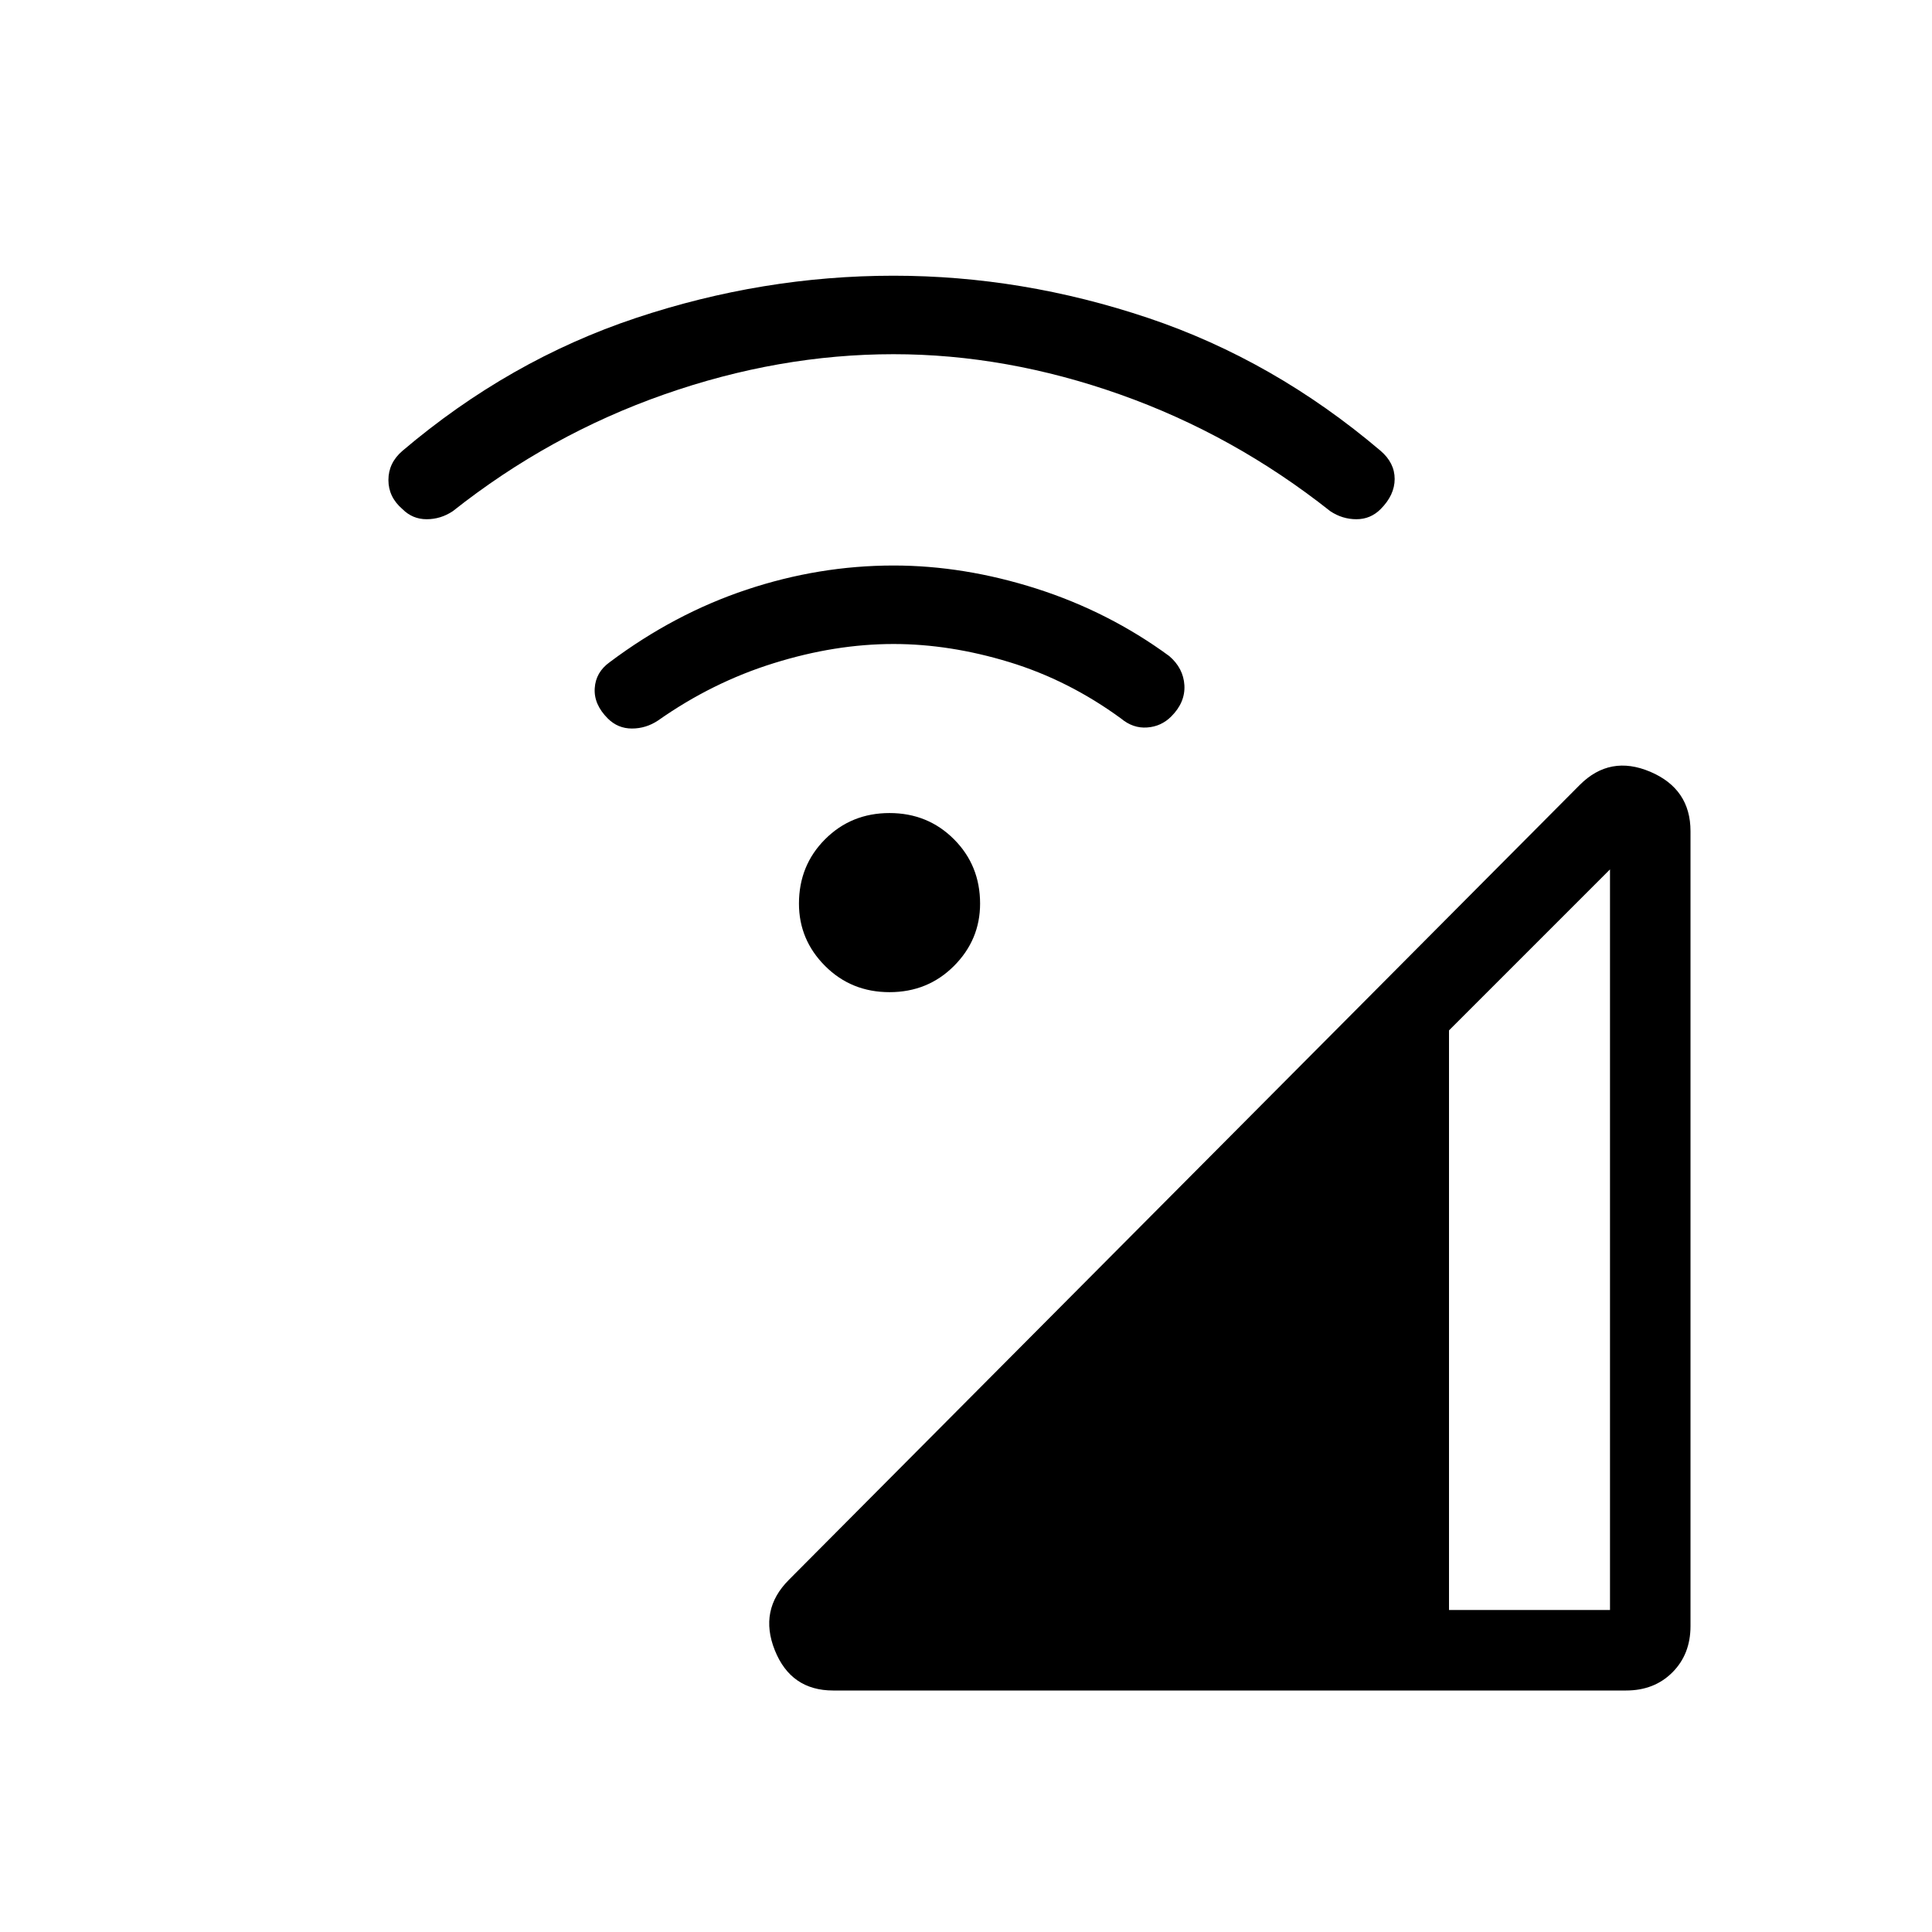 <svg xmlns="http://www.w3.org/2000/svg" height="24" width="24"><path d="M10.35 21Q9.825 21 9.625 20.5Q9.425 20 9.8 19.625L19.625 9.75Q20 9.375 20.5 9.587Q21 9.8 21 10.325V20.2Q21 20.55 20.775 20.775Q20.55 21 20.2 21ZM18 20H20V10.8L18 12.8ZM7.55 8.925Q7.375 8.75 7.388 8.55Q7.4 8.35 7.575 8.225Q8.375 7.625 9.275 7.325Q10.175 7.025 11.1 7.025Q11.975 7.025 12.875 7.312Q13.775 7.6 14.525 8.15Q14.7 8.3 14.713 8.512Q14.725 8.725 14.55 8.9Q14.425 9.025 14.25 9.037Q14.075 9.05 13.925 8.925Q13.275 8.45 12.538 8.225Q11.8 8 11.1 8Q10.375 8 9.613 8.238Q8.85 8.475 8.175 8.95Q8.025 9.05 7.85 9.05Q7.675 9.05 7.55 8.925ZM5 6.325Q4.825 6.175 4.825 5.963Q4.825 5.75 5 5.6Q6.325 4.475 7.9 3.95Q9.475 3.425 11.1 3.425Q12.7 3.425 14.263 3.95Q15.825 4.475 17.15 5.6Q17.325 5.75 17.325 5.95Q17.325 6.15 17.15 6.325Q17.025 6.45 16.85 6.45Q16.675 6.45 16.525 6.35Q15.325 5.4 13.913 4.9Q12.5 4.4 11.1 4.4Q9.675 4.4 8.25 4.9Q6.825 5.4 5.625 6.35Q5.475 6.45 5.3 6.45Q5.125 6.45 5 6.325ZM11.05 12.325Q10.575 12.325 10.25 12Q9.925 11.675 9.925 11.225Q9.925 10.75 10.25 10.425Q10.575 10.1 11.05 10.1Q11.525 10.1 11.85 10.425Q12.175 10.75 12.175 11.225Q12.175 11.675 11.85 12Q11.525 12.325 11.05 12.325Z"/></svg>